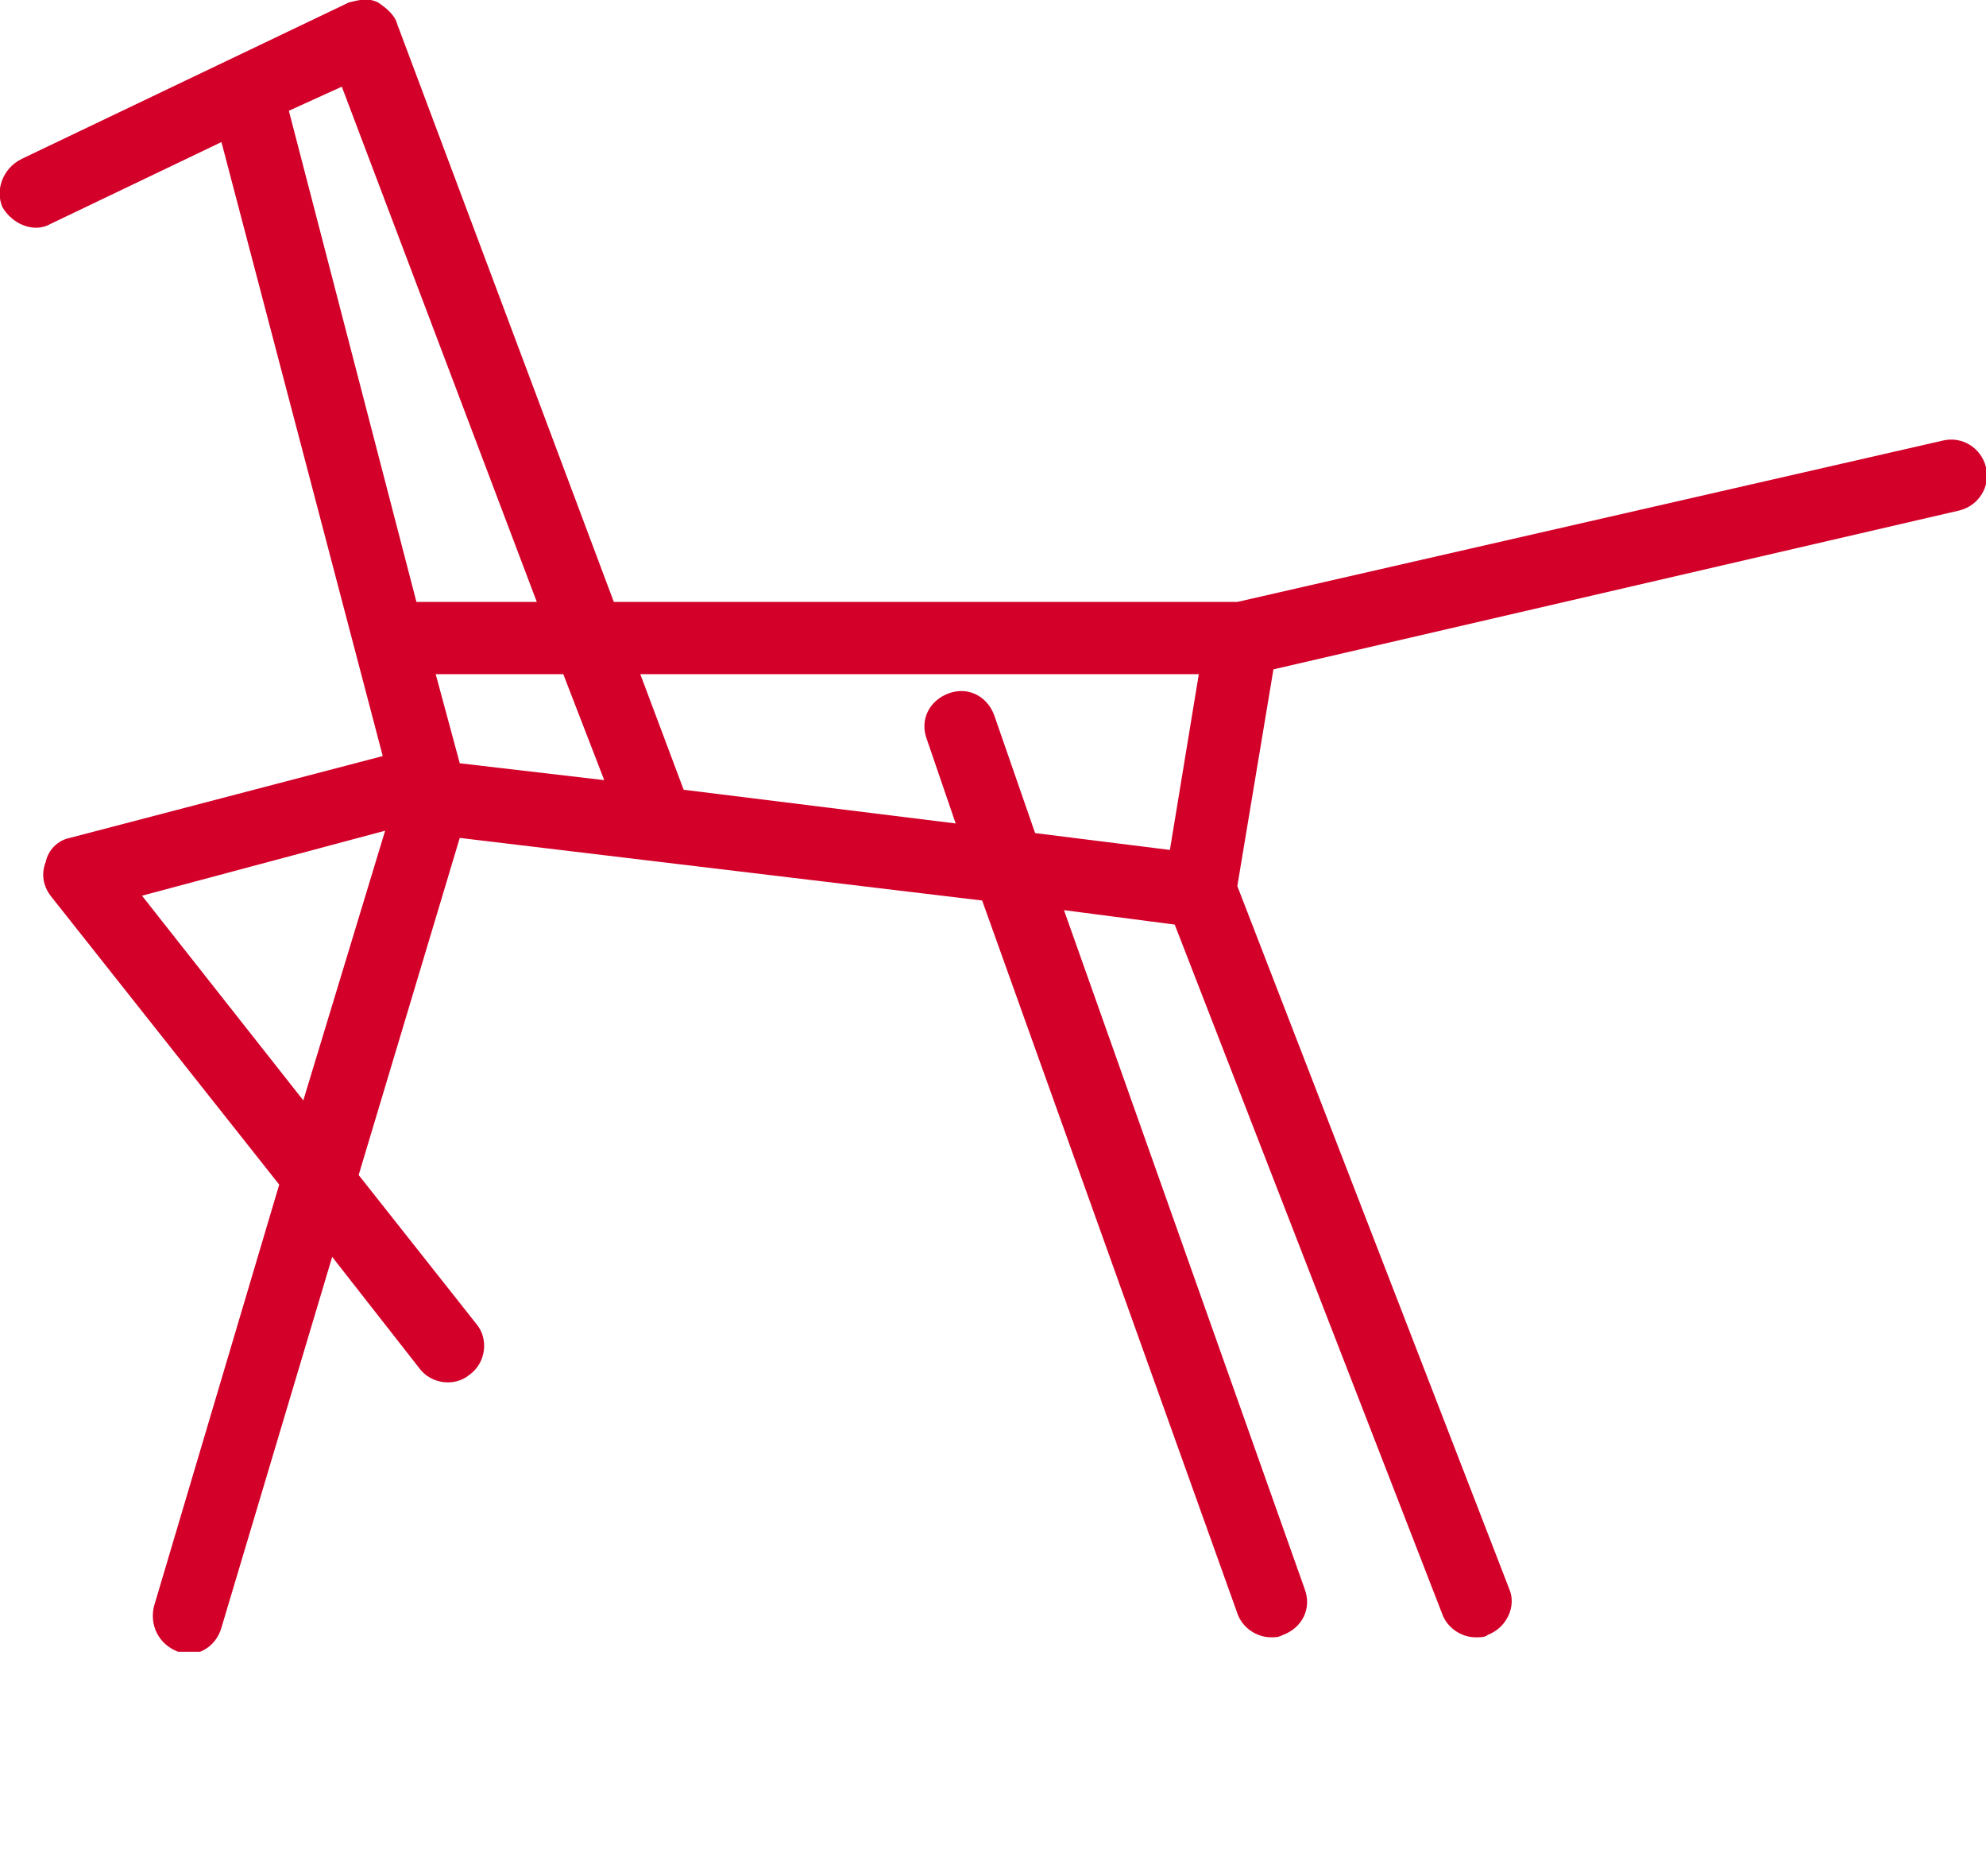 <svg width="54" height="51" viewBox="0 0 54 51" fill="none" xmlns="http://www.w3.org/2000/svg">
<g clip-path="url(#clip0)">
<path d="M53.999 12.698C53.869 12.174 53.345 11.847 52.821 11.978L33.643 16.363H16.69L10.8 0.654C10.734 0.393 10.472 0.196 10.276 0.065C10.014 -0.066 9.752 -0 9.49 0.065L0.589 4.32C0.065 4.582 -0.131 5.171 0.065 5.629C0.327 6.087 0.916 6.349 1.374 6.087L6.021 3.862L10.407 20.553L1.898 22.778C1.57 22.843 1.309 23.105 1.243 23.433C1.112 23.76 1.178 24.087 1.374 24.349L7.592 32.203L4.189 43.658C4.058 44.182 4.319 44.705 4.843 44.902C4.909 44.902 5.039 44.967 5.105 44.967C5.498 44.967 5.89 44.705 6.021 44.247L9.032 34.167L11.389 37.178C11.716 37.636 12.37 37.702 12.763 37.374C13.221 37.047 13.287 36.393 12.96 36L9.752 31.942L12.501 22.778L26.705 24.48L33.643 43.854C33.774 44.247 34.167 44.509 34.559 44.509C34.69 44.509 34.756 44.509 34.887 44.444C35.41 44.247 35.672 43.724 35.476 43.2L28.93 24.742L31.941 25.134L39.207 43.854C39.338 44.247 39.73 44.509 40.123 44.509C40.254 44.509 40.385 44.509 40.45 44.444C40.974 44.247 41.236 43.658 41.039 43.2L33.643 24.087L34.625 18.196L53.279 13.876C53.803 13.745 54.13 13.222 53.999 12.698ZM9.294 2.356L14.596 16.363H11.323L7.854 3.011L9.294 2.356ZM12.501 20.749L11.847 18.327H15.316L16.429 21.207L12.501 20.749ZM3.861 24.349L10.472 22.582L8.247 29.913L3.861 24.349ZM27.032 19.44C26.836 18.916 26.312 18.654 25.789 18.851C25.265 19.047 25.003 19.571 25.2 20.094L25.985 22.385L18.589 21.469L17.41 18.327H32.596L31.81 23.105L28.145 22.647L27.032 19.44Z" fill="#D30029"/>
</g>
<defs>
<clipPath id="clip0">
<rect width="54" height="44.902" fill="white"/>
</clipPath>
</defs>
</svg>